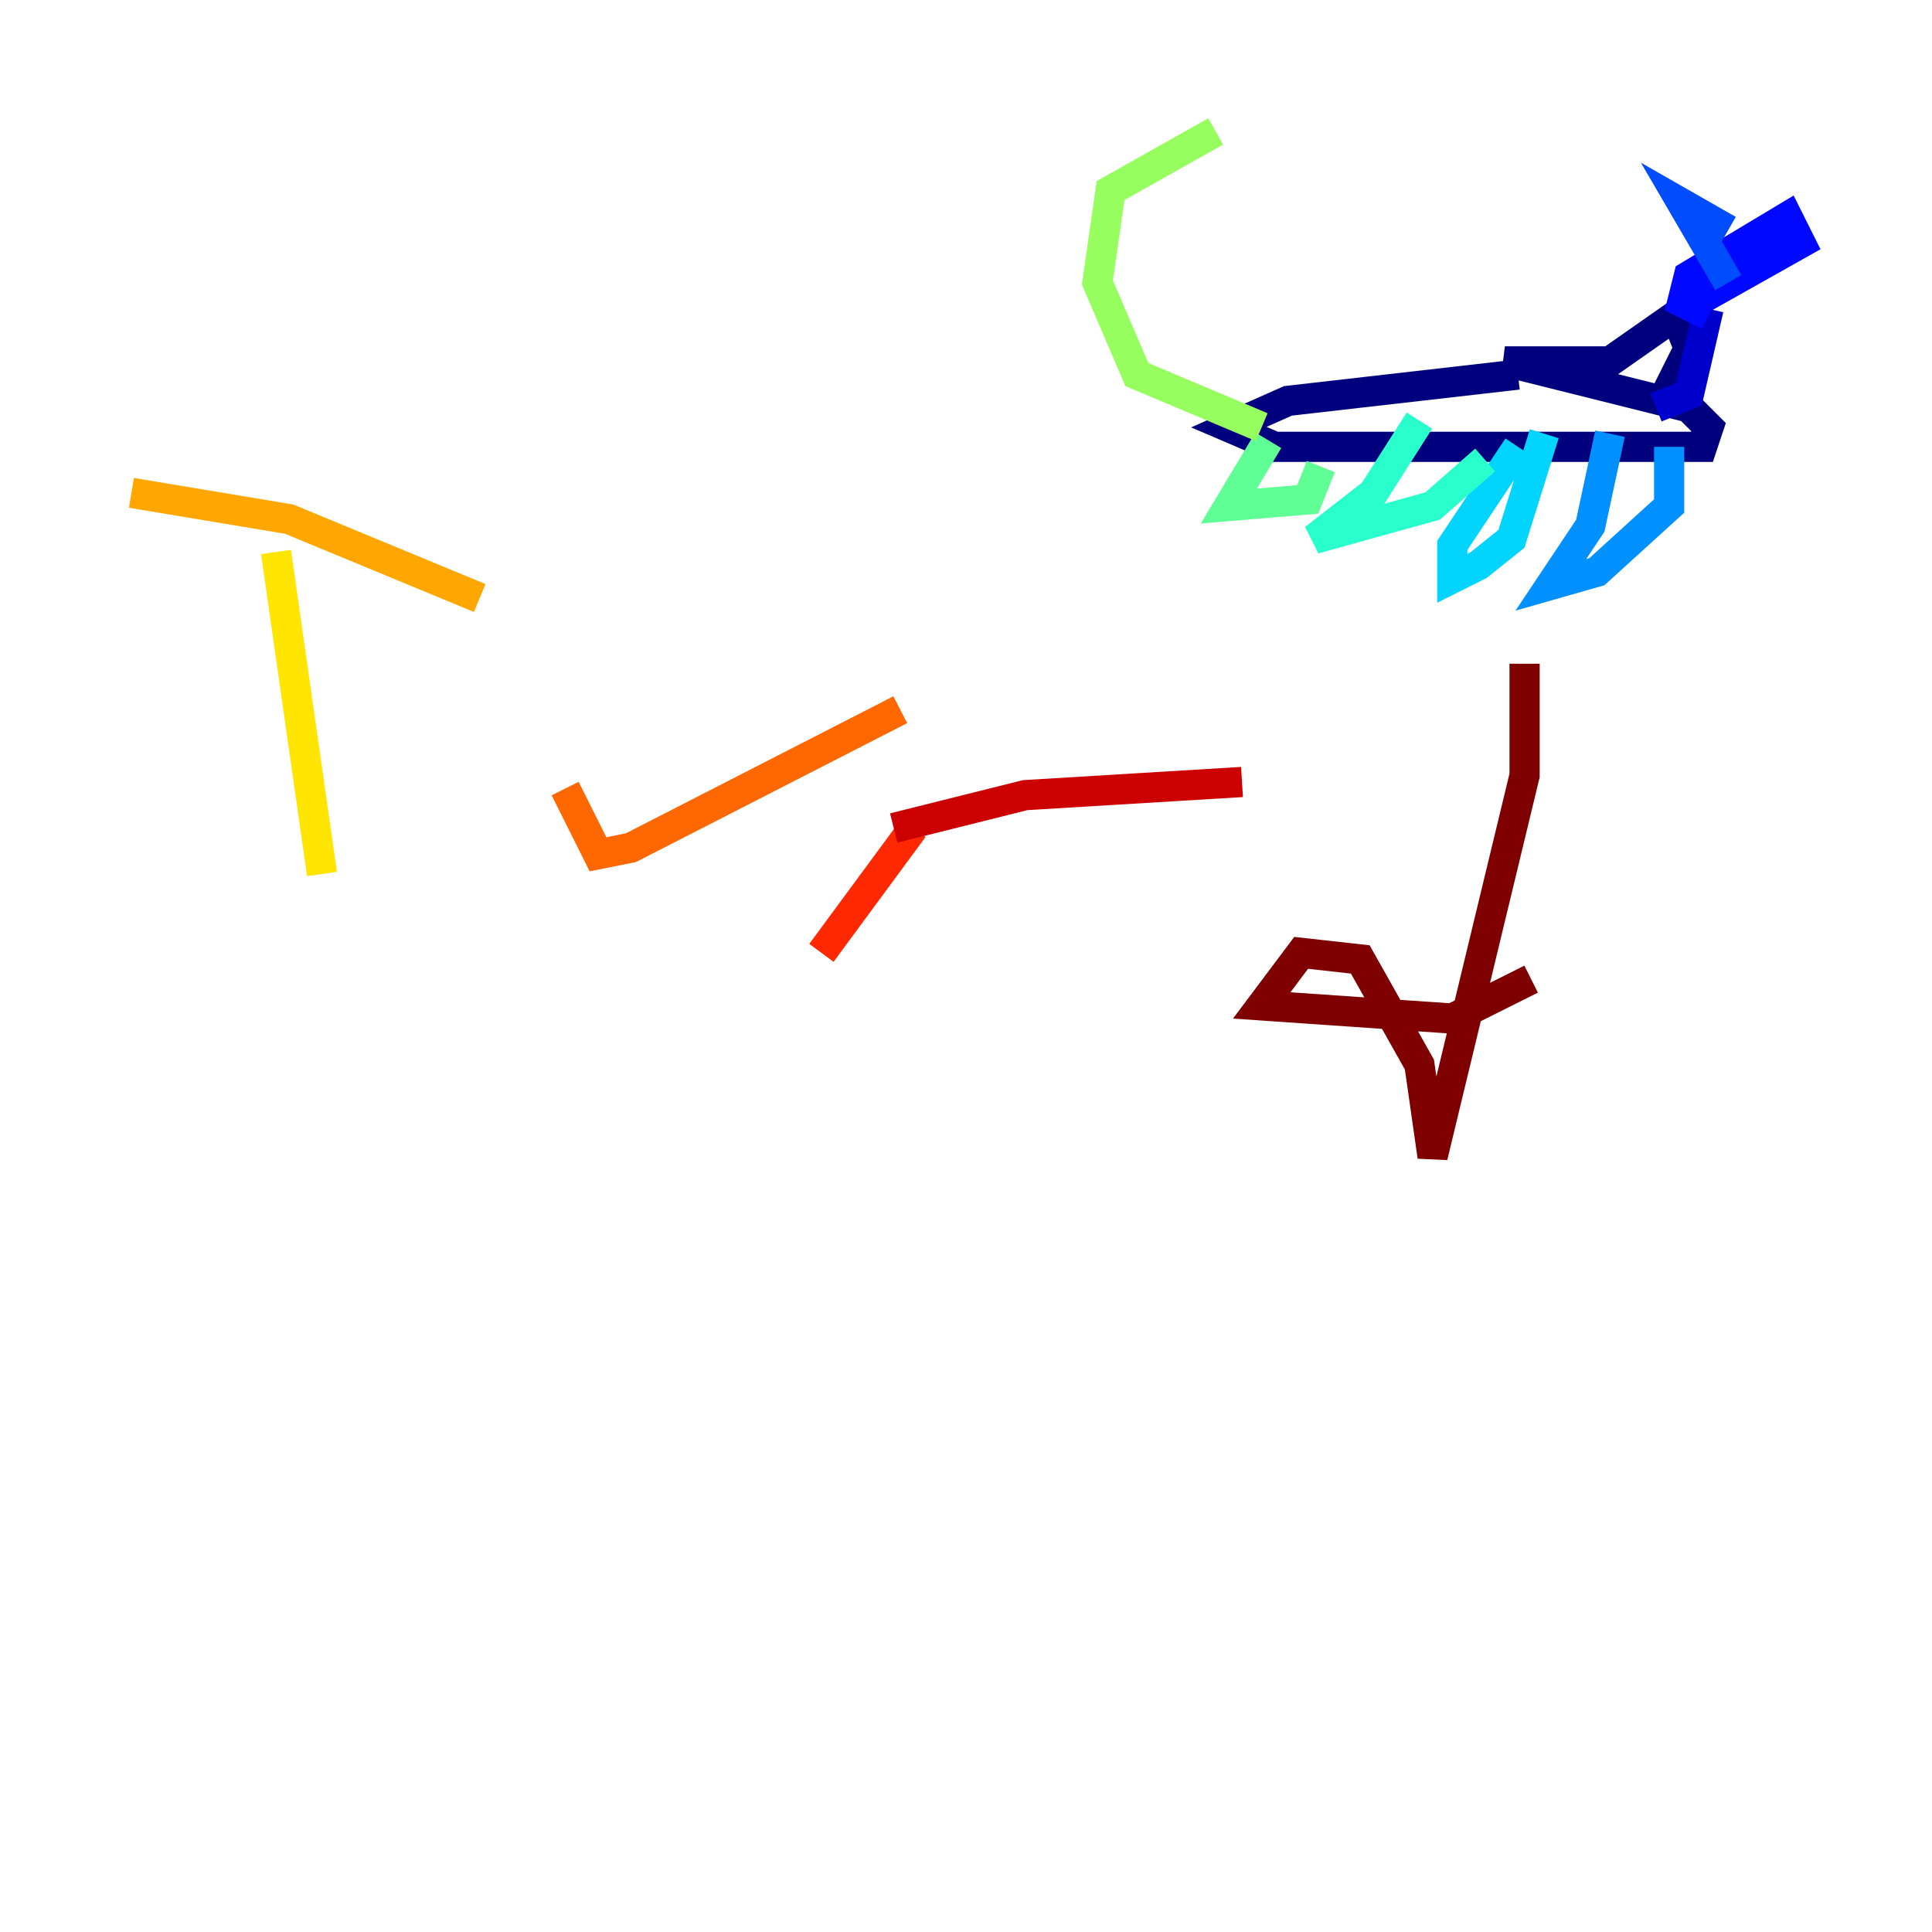 <?xml version="1.0" encoding="utf-8" ?>
<svg baseProfile="tiny" height="128" version="1.2" viewBox="0,0,128,128" width="128" xmlns="http://www.w3.org/2000/svg" xmlns:ev="http://www.w3.org/2001/xml-events" xmlns:xlink="http://www.w3.org/1999/xlink"><defs /><polyline fill="none" points="100.571,24.816 85.333,26.558 81.415,28.299 84.463,29.605 112.762,29.605 113.197,28.299 111.891,26.993 99.701,23.946 106.667,23.946 111.02,20.898 111.891,23.075 110.15,26.558" stroke="#00007f" stroke-width="2" /><polyline fill="none" points="109.714,26.993 111.891,26.122 113.197,20.463" stroke="#0000cc" stroke-width="2" /><polyline fill="none" points="113.197,20.898 111.456,20.027 111.891,18.286 118.422,14.367 119.293,16.109 112.326,20.027" stroke="#0008ff" stroke-width="2" /><polyline fill="none" points="114.503,15.238 111.456,13.497 114.503,18.721" stroke="#004cff" stroke-width="2" /><polyline fill="none" points="106.667,28.735 105.361,34.83 102.748,38.748 105.796,37.878 110.585,33.524 110.585,29.605" stroke="#0090ff" stroke-width="2" /><polyline fill="none" points="102.313,28.735 100.136,35.701 97.959,37.442 96.218,38.313 96.218,36.136 100.571,29.605" stroke="#00d4ff" stroke-width="2" /><polyline fill="none" points="94.041,27.864 90.993,32.653 87.075,35.701 94.912,33.524 98.395,30.476" stroke="#29ffcd" stroke-width="2" /><polyline fill="none" points="84.027,29.17 81.415,33.524 86.639,33.088 87.51,30.912" stroke="#5fff96" stroke-width="2" /><polyline fill="none" points="83.592,28.299 75.32,24.816 72.707,18.721 73.578,12.626 80.544,8.707" stroke="#96ff5f" stroke-width="2" /><polyline fill="none" points="18.286,36.571 18.286,36.571" stroke="#cdff29" stroke-width="2" /><polyline fill="none" points="18.286,36.571 21.333,57.905" stroke="#ffe500" stroke-width="2" /><polyline fill="none" points="31.782,39.619 19.157,34.395 8.707,32.653" stroke="#ffa600" stroke-width="2" /><polyline fill="none" points="37.442,52.245 39.619,56.599 41.796,56.163 59.646,47.02" stroke="#ff6700" stroke-width="2" /><polyline fill="none" points="54.422,63.129 60.517,54.857" stroke="#ff2800" stroke-width="2" /><polyline fill="none" points="59.211,54.857 67.918,52.68 82.286,51.809" stroke="#cc0000" stroke-width="2" /><polyline fill="none" points="101.007,43.973 101.007,51.374 94.912,76.626 94.041,70.531 90.122,63.565 86.204,63.129 83.592,66.612 96.218,67.483 101.442,64.871" stroke="#7f0000" stroke-width="2" /></svg>